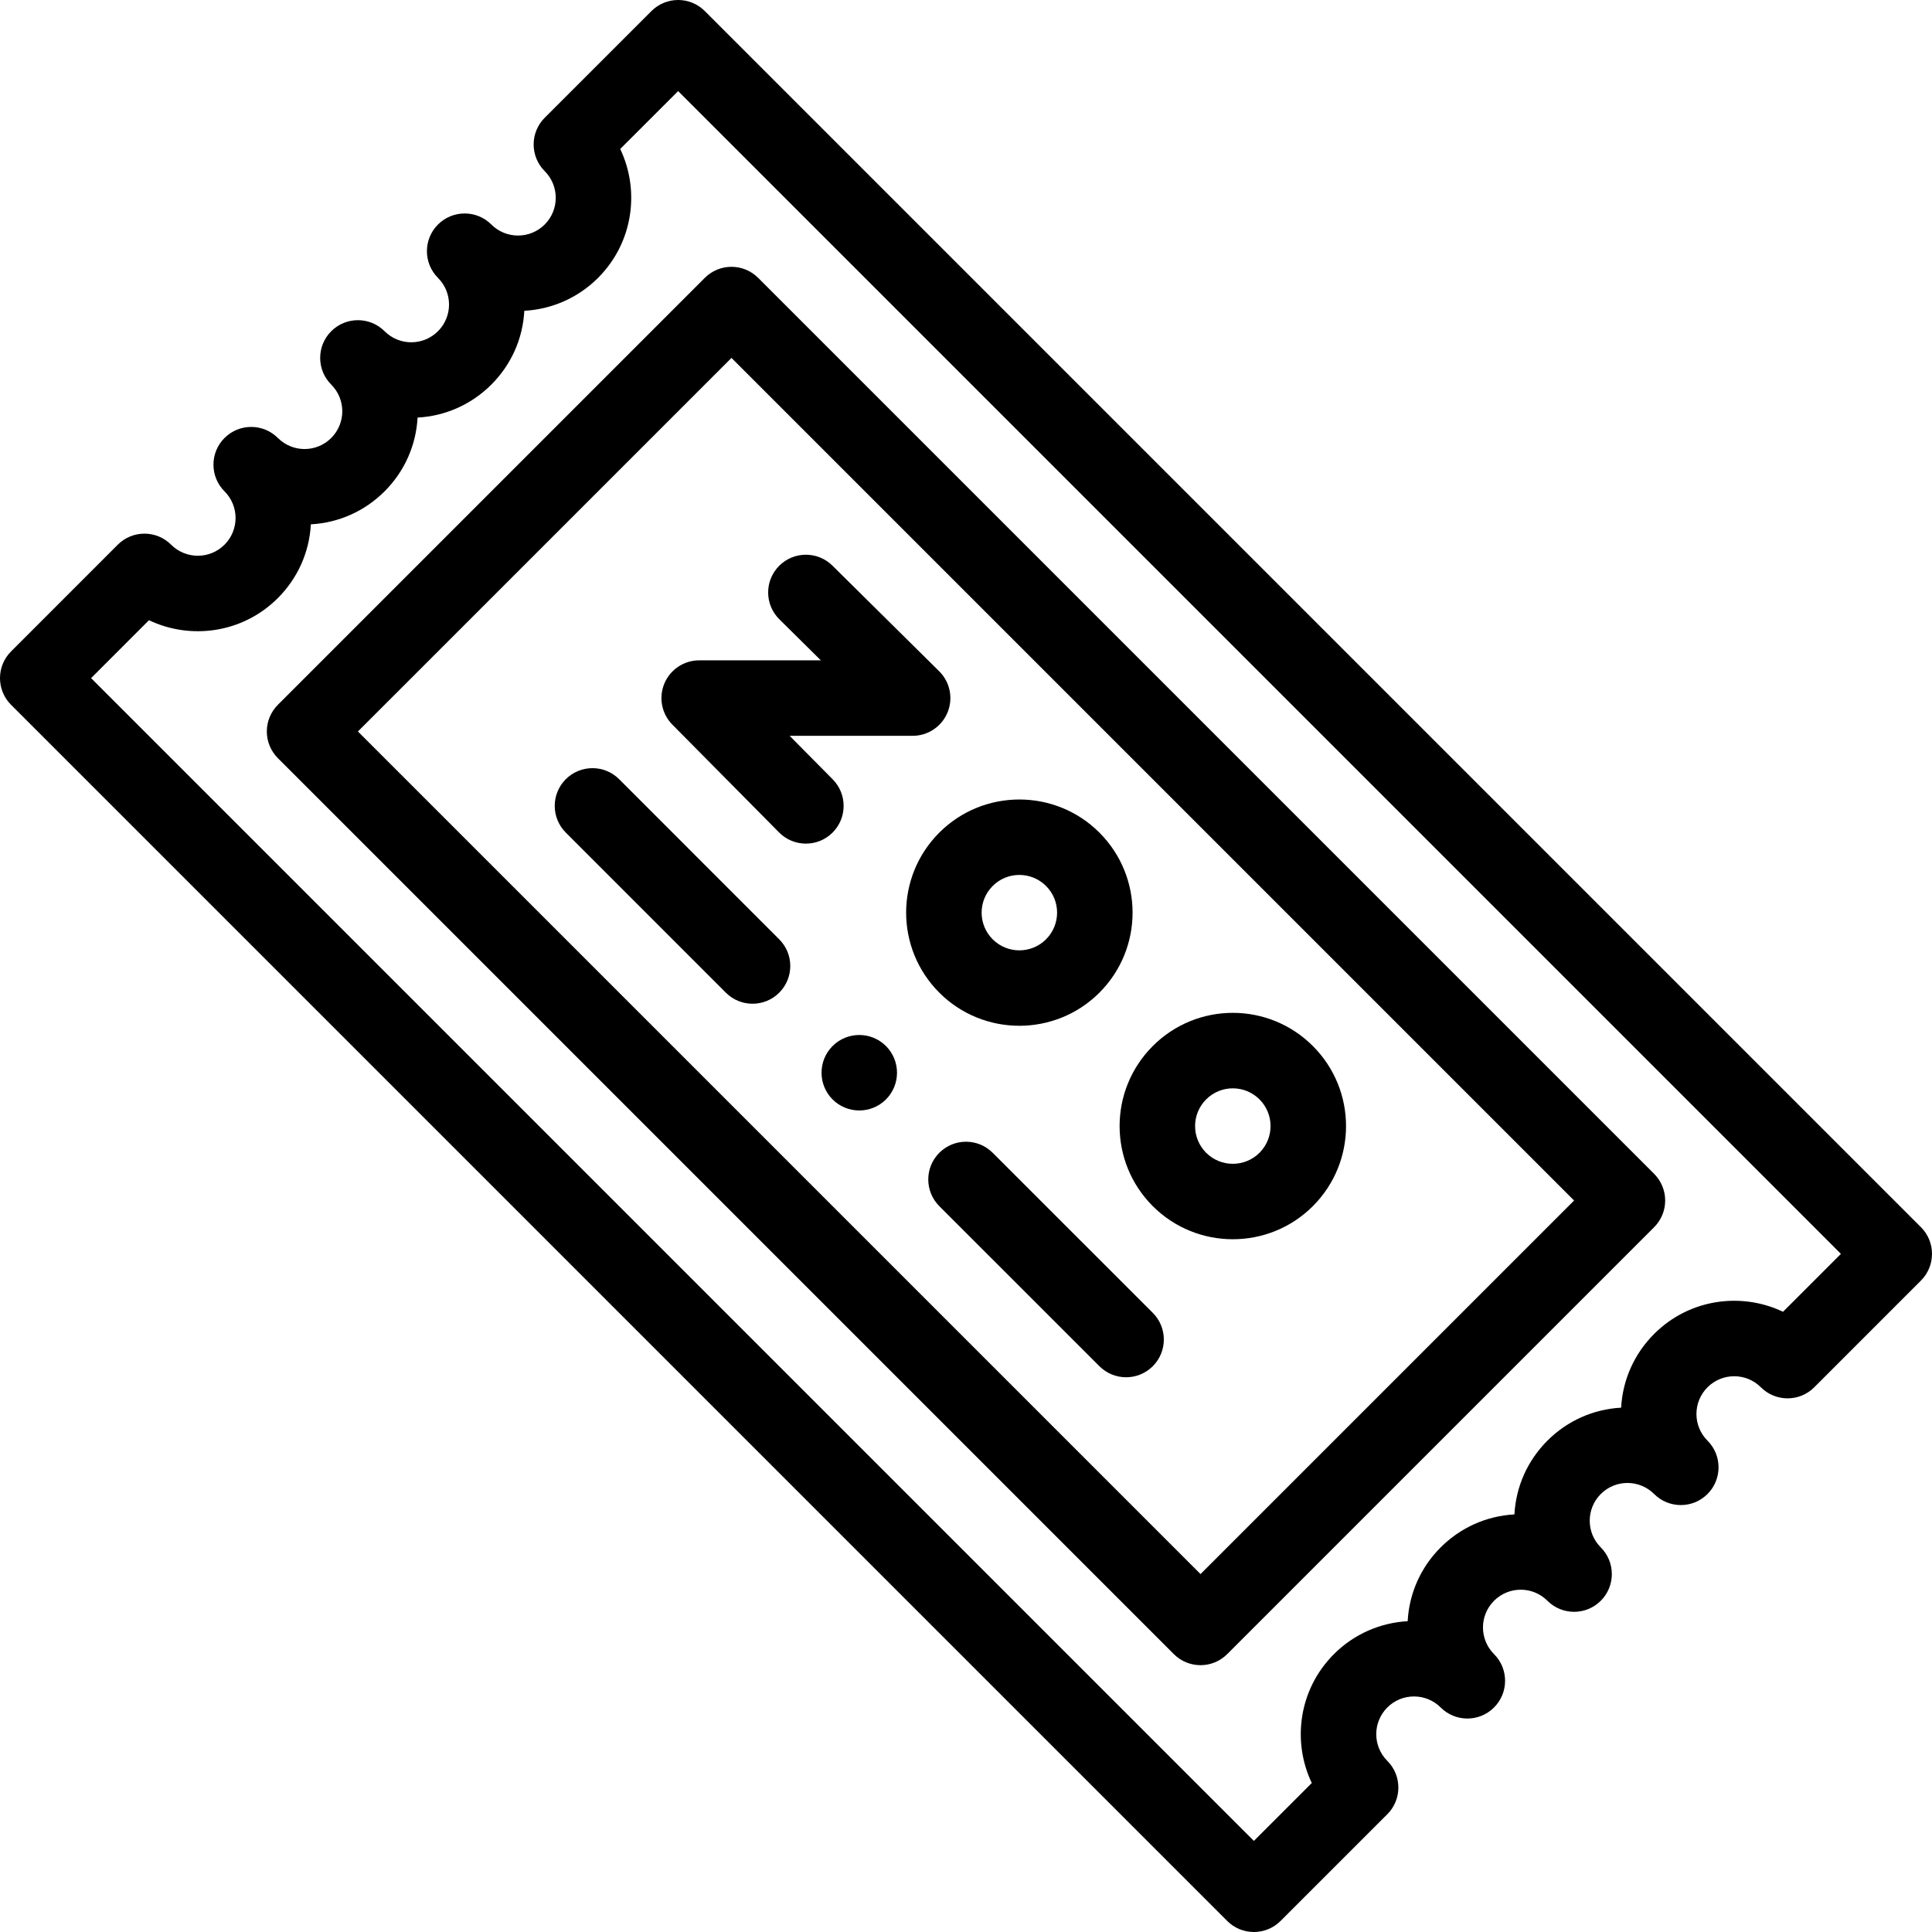 <?xml version="1.0" encoding="iso-8859-1"?>
<!-- Generator: Adobe Illustrator 19.0.0, SVG Export Plug-In . SVG Version: 6.00 Build 0)  -->
<svg version="1.1" id="Capa_1" xmlns="http://www.w3.org/2000/svg" xmlns:xlink="http://www.w3.org/1999/xlink" x="0px" y="0px"
	 viewBox="0 0 511.999 511.999" style="enable-background:new 0 0 511.999 511.999;" xml:space="preserve">
<g>
	<g>
		<g>
			<path d="M220.64,277.209c-3.9,3.91-3.9,10.24,0,14.15c3.91,3.9,10.24,3.9,14.15,0c3.9-3.91,3.9-10.24,0-14.15
				C230.88,273.309,224.55,273.309,220.64,277.209z"/>
			<path d="M509.071,325.216L186.781,2.928c-3.904-3.903-10.235-3.905-14.141-0.001l-28.29,28.28
				c-1.876,1.875-2.93,4.419-2.93,7.071s1.053,5.196,2.929,7.072c3.908,3.909,3.907,10.239,0,14.147
				c-3.898,3.898-10.24,3.898-14.138,0c-3.905-3.904-10.237-3.904-14.142,0c-3.904,3.905-3.906,10.237,0,14.143
				c3.907,3.908,3.908,10.228,0,14.137c-3.902,3.902-10.231,3.916-14.147,0c-3.904-3.903-10.236-3.904-14.142,0
				c-3.905,3.904-3.906,10.236,0,14.143c3.908,3.908,3.908,10.239,0,14.147c-3.908,3.908-10.229,3.908-14.138,0
				c-3.905-3.903-10.236-3.903-14.142,0c-3.905,3.904-3.906,10.236,0,14.143c3.908,3.908,3.908,10.229,0,14.138
				c-3.908,3.908-10.239,3.908-14.147,0c-3.905-3.904-10.239-3.903-14.144,0.001l-28.281,28.29
				c-3.904,3.905-3.903,10.235,0.001,14.141L325.22,509.07c1.952,1.952,4.512,2.929,7.071,2.929c2.559,0,5.117-0.976,7.07-2.928
				l28.29-28.28c3.904-3.902,3.907-10.238,0.001-14.144c-3.908-3.909-3.907-10.239,0-14.147c3.898-3.898,10.24-3.898,14.138,0
				c3.905,3.904,10.237,3.904,14.142,0c3.904-3.905,3.906-10.237,0-14.143c-3.907-3.908-3.908-10.228,0-14.137
				c3.902-3.902,10.231-3.916,14.147,0c3.905,3.904,10.237,3.905,14.142,0c3.905-3.904,3.906-10.236,0-14.143
				c-3.908-3.908-3.908-10.239,0-14.147c3.908-3.908,10.229-3.908,14.138,0c3.906,3.904,10.237,3.905,14.142,0
				c3.905-3.904,3.906-10.236,0-14.143c-3.908-3.908-3.908-10.229,0-14.138c3.908-3.908,10.239-3.908,14.147,0
				c3.905,3.904,10.239,3.903,14.144-0.001l28.28-28.291C512.976,335.452,512.975,329.122,509.071,325.216z M472.517,347.637
				c-10.916-5.224-24.75-3.538-34.158,5.87c-5.27,5.27-8.338,12.155-8.741,19.539c-7.384,0.403-14.27,3.472-19.539,8.741
				c-5.271,5.271-8.34,12.16-8.742,19.549c-7.389,0.401-14.277,3.47-19.548,8.741c-5.274,5.273-8.342,12.165-8.742,19.555
				c-7.114,0.394-14.115,3.302-19.538,8.725c-9.398,9.4-11.101,23.23-5.87,34.158l-15.348,15.343l-308.15-308.15l15.342-15.348
				c10.916,5.224,24.75,3.538,34.158-5.87c5.27-5.27,8.338-12.155,8.741-19.539c7.384-0.403,14.27-3.472,19.539-8.741
				c5.271-5.271,8.34-12.16,8.742-19.549c7.389-0.401,14.277-3.47,19.548-8.741c5.274-5.273,8.342-12.165,8.742-19.555
				c7.114-0.394,14.115-3.302,19.538-8.725c9.398-9.4,11.101-23.23,5.87-34.158l15.348-15.343l308.151,308.15L472.517,347.637z"/>
			<path d="M70.71,193.848c0,2.652,1.054,5.195,2.929,7.071l237.44,237.44c1.953,1.952,4.512,2.929,7.071,2.929
				s5.119-0.977,7.071-2.929l113.14-113.14c1.875-1.876,2.929-4.419,2.929-7.071c0-2.652-1.054-5.195-2.929-7.071l-237.44-237.44
				c-3.905-3.903-10.237-3.904-14.142,0l-113.14,113.14C71.764,188.653,70.71,191.196,70.71,193.848z M193.85,94.851
				l223.298,223.298l-98.998,98.997L94.852,193.848L193.85,94.851z"/>
			<path d="M220.677,206.534l-11.418-11.535h32.601c4.054,0,7.708-2.448,9.249-6.198c1.542-3.749,0.667-8.059-2.216-10.91
				l-28.29-27.99c-3.926-3.885-10.258-3.852-14.142,0.075c-3.885,3.926-3.851,10.258,0.075,14.142l10.999,10.881H185.29
				c-4.035,0-7.675,2.426-9.229,6.149c-1.554,3.725-0.717,8.018,2.122,10.886l28.28,28.57c3.885,3.925,10.217,3.957,14.142,0.072
				C224.53,216.791,224.562,210.46,220.677,206.534z"/>
			<path d="M291.351,263.07c11.723-11.723,11.725-30.696,0-42.423c-11.696-11.695-30.726-11.695-42.422,0
				c-11.722,11.724-11.726,30.697,0,42.423C260.625,274.765,279.654,274.766,291.351,263.07z M263.071,234.79
				c3.897-3.897,10.24-3.9,14.138,0c3.907,3.907,3.908,10.229,0,14.138c-3.897,3.898-10.239,3.898-14.138,0
				C259.163,245.019,259.164,238.698,263.071,234.79z"/>
			<path d="M305.499,319.64c11.695,11.695,30.726,11.696,42.422,0c11.722-11.724,11.725-30.706,0-42.433
				c-11.722-11.722-30.698-11.726-42.422,0C293.776,288.931,293.773,307.913,305.499,319.64z M319.641,291.35
				c3.908-3.908,10.229-3.908,14.138,0c3.908,3.909,3.907,10.239,0,14.147c-3.898,3.898-10.241,3.898-14.138,0
				C315.733,301.59,315.733,295.259,319.641,291.35z"/>
			<path d="M164.082,206.499c-3.905-3.906-10.237-3.906-14.142-0.002c-3.906,3.905-3.906,10.237-0.001,14.143l42.42,42.43
				c3.905,3.906,10.236,3.906,14.142,0.002c3.906-3.905,3.906-10.237,0.001-14.143L164.082,206.499z"/>
			<path d="M263.07,305.497c-3.905-3.904-10.237-3.903-14.142,0.002c-3.905,3.906-3.904,10.237,0.001,14.143l42.43,42.42
				c3.905,3.904,10.237,3.904,14.142-0.002c3.905-3.906,3.904-10.237-0.001-14.143L263.07,305.497z"/>
		</g>
	</g>
</g>
<g>
</g>
<g>
</g>
<g>
</g>
<g>
</g>
<g>
</g>
<g>
</g>
<g>
</g>
<g>
</g>
<g>
</g>
<g>
</g>
<g>
</g>
<g>
</g>
<g>
</g>
<g>
</g>
<g>
</g>
</svg>
